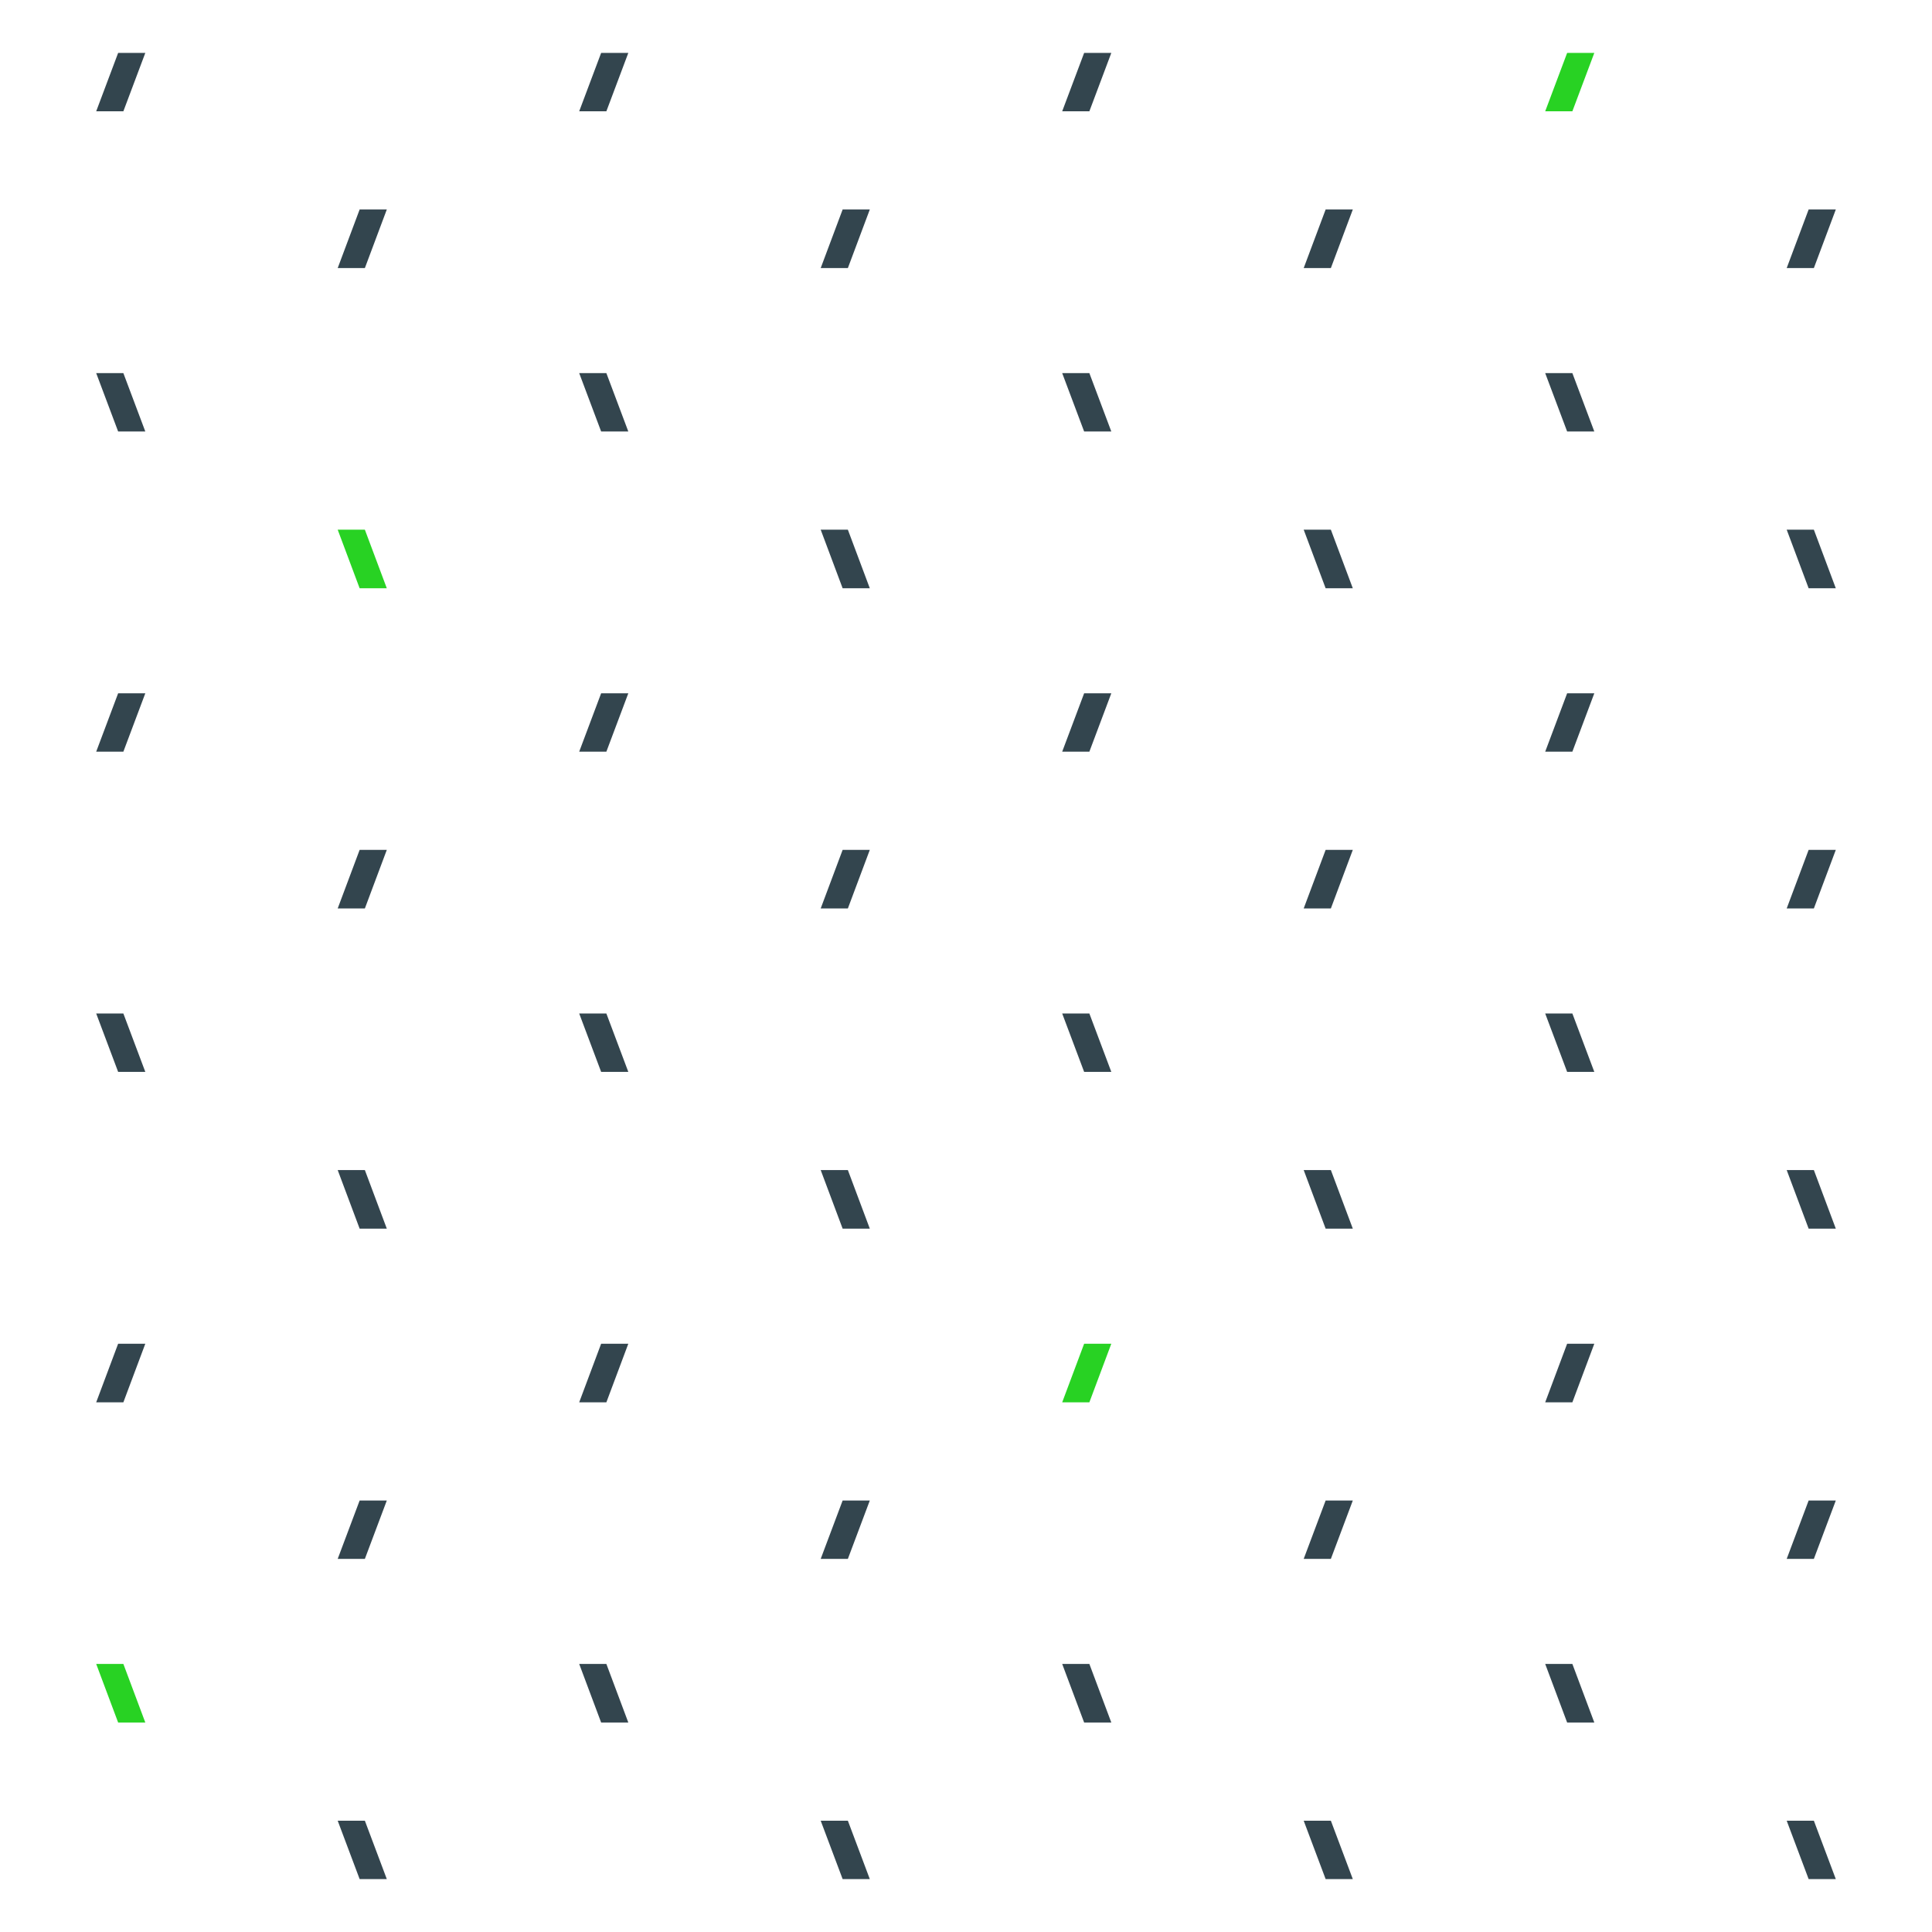 <svg enable-background="new 0 0 960 960" viewBox="0 0 960 960" xmlns="http://www.w3.org/2000/svg"><path d="m0 0h960v960h-960z" fill="none"/><path d="m287.8 696.8h13.5l10.9-29.1h-13.5z" fill="#33454e"/><path d="m312.2 855.9h-13.5l-10.9-29.1h13.5z" fill="#33454e"/><path d="m167.8 774.6h13.5l10.9-29h-13.5z" fill="#33454e"/><path d="m192.2 933.7h-13.5l-10.9-29h13.5z" fill="#33454e"/><path d="m47.8 696.8h13.5l10.9-29.1h-13.5z" fill="#33454e"/><path d="m72.2 855.9h-13.5l-10.9-29.1h13.5z" fill="#28d223"/><path d="m647.8 774.6h13.5l10.9-29h-13.5z" fill="#33454e"/><path d="m672.2 933.7h-13.5l-10.9-29h13.5z" fill="#33454e"/><path d="m647.8 451.4h13.5l10.9-29.1h-13.5z" fill="#33454e"/><path d="m672.2 610.5h-13.5l-10.9-29.1h13.5z" fill="#33454e"/><path d="m647.8 133.2h13.5l10.9-29.1h-13.5z" fill="#33454e"/><path d="m672.2 292.3h-13.5l-10.9-29.1h13.5z" fill="#33454e"/><path d="m527.8 696.8h13.5l10.9-29.1h-13.5z" fill="#28d223"/><g fill="#33454e"><path d="m552.2 855.9h-13.5l-10.9-29.1h13.5z"/><path d="m527.8 373.5h13.5l10.9-29h-13.5z"/><path d="m552.2 532.6h-13.5l-10.9-29h13.5z"/><path d="m527.8 55.3h13.5l10.9-29h-13.5z"/><path d="m552.2 214.4h-13.5l-10.9-29h13.5z"/><path d="m407.8 774.6h13.5l10.9-29h-13.5z"/><path d="m432.2 933.7h-13.5l-10.9-29h13.5z"/><path d="m407.8 451.4h13.5l10.9-29.1h-13.5z"/><path d="m432.2 610.5h-13.5l-10.9-29.1h13.5z"/><path d="m407.8 133.2h13.5l10.9-29.1h-13.5z"/><path d="m432.2 292.3h-13.5l-10.9-29.1h13.5z"/><path d="m287.8 373.5h13.5l10.9-29h-13.5z"/><path d="m312.2 532.6h-13.5l-10.9-29h13.5z"/><path d="m287.8 55.3h13.5l10.9-29h-13.5z"/><path d="m312.2 214.4h-13.5l-10.9-29h13.5z"/><path d="m167.8 451.4h13.5l10.9-29.1h-13.5z"/><path d="m192.2 610.5h-13.5l-10.9-29.1h13.5z"/><path d="m167.8 133.2h13.5l10.9-29.1h-13.5z"/></g><path d="m192.2 292.3h-13.5l-10.9-29.1h13.5z" fill="#28d223"/><path d="m47.8 373.5h13.5l10.9-29h-13.5z" fill="#33454e"/><path d="m72.2 532.6h-13.5l-10.9-29h13.5z" fill="#33454e"/><path d="m47.8 55.3h13.5l10.9-29h-13.5z" fill="#33454e"/><path d="m72.2 214.4h-13.5l-10.9-29h13.5z" fill="#33454e"/><path d="m887.8 774.6h13.5l10.9-29h-13.5z" fill="#33454e"/><path d="m912.2 933.7h-13.5l-10.9-29h13.5z" fill="#33454e"/><path d="m887.8 451.4h13.5l10.9-29.1h-13.5z" fill="#33454e"/><path d="m912.2 610.5h-13.5l-10.9-29.1h13.5z" fill="#33454e"/><path d="m887.8 133.2h13.5l10.9-29.1h-13.5z" fill="#33454e"/><path d="m912.2 292.3h-13.5l-10.9-29.1h13.5z" fill="#33454e"/><path d="m767.8 696.8h13.5l10.9-29.1h-13.5z" fill="#33454e"/><path d="m792.2 855.9h-13.5l-10.9-29.1h13.5z" fill="#33454e"/><path d="m767.8 373.5h13.5l10.9-29h-13.5z" fill="#33454e"/><path d="m792.2 532.6h-13.5l-10.9-29h13.5z" fill="#33454e"/><path d="m767.8 55.3h13.5l10.9-29h-13.5z" fill="#28d223"/><path d="m792.2 214.4h-13.5l-10.9-29h13.5z" fill="#33454e"/></svg>